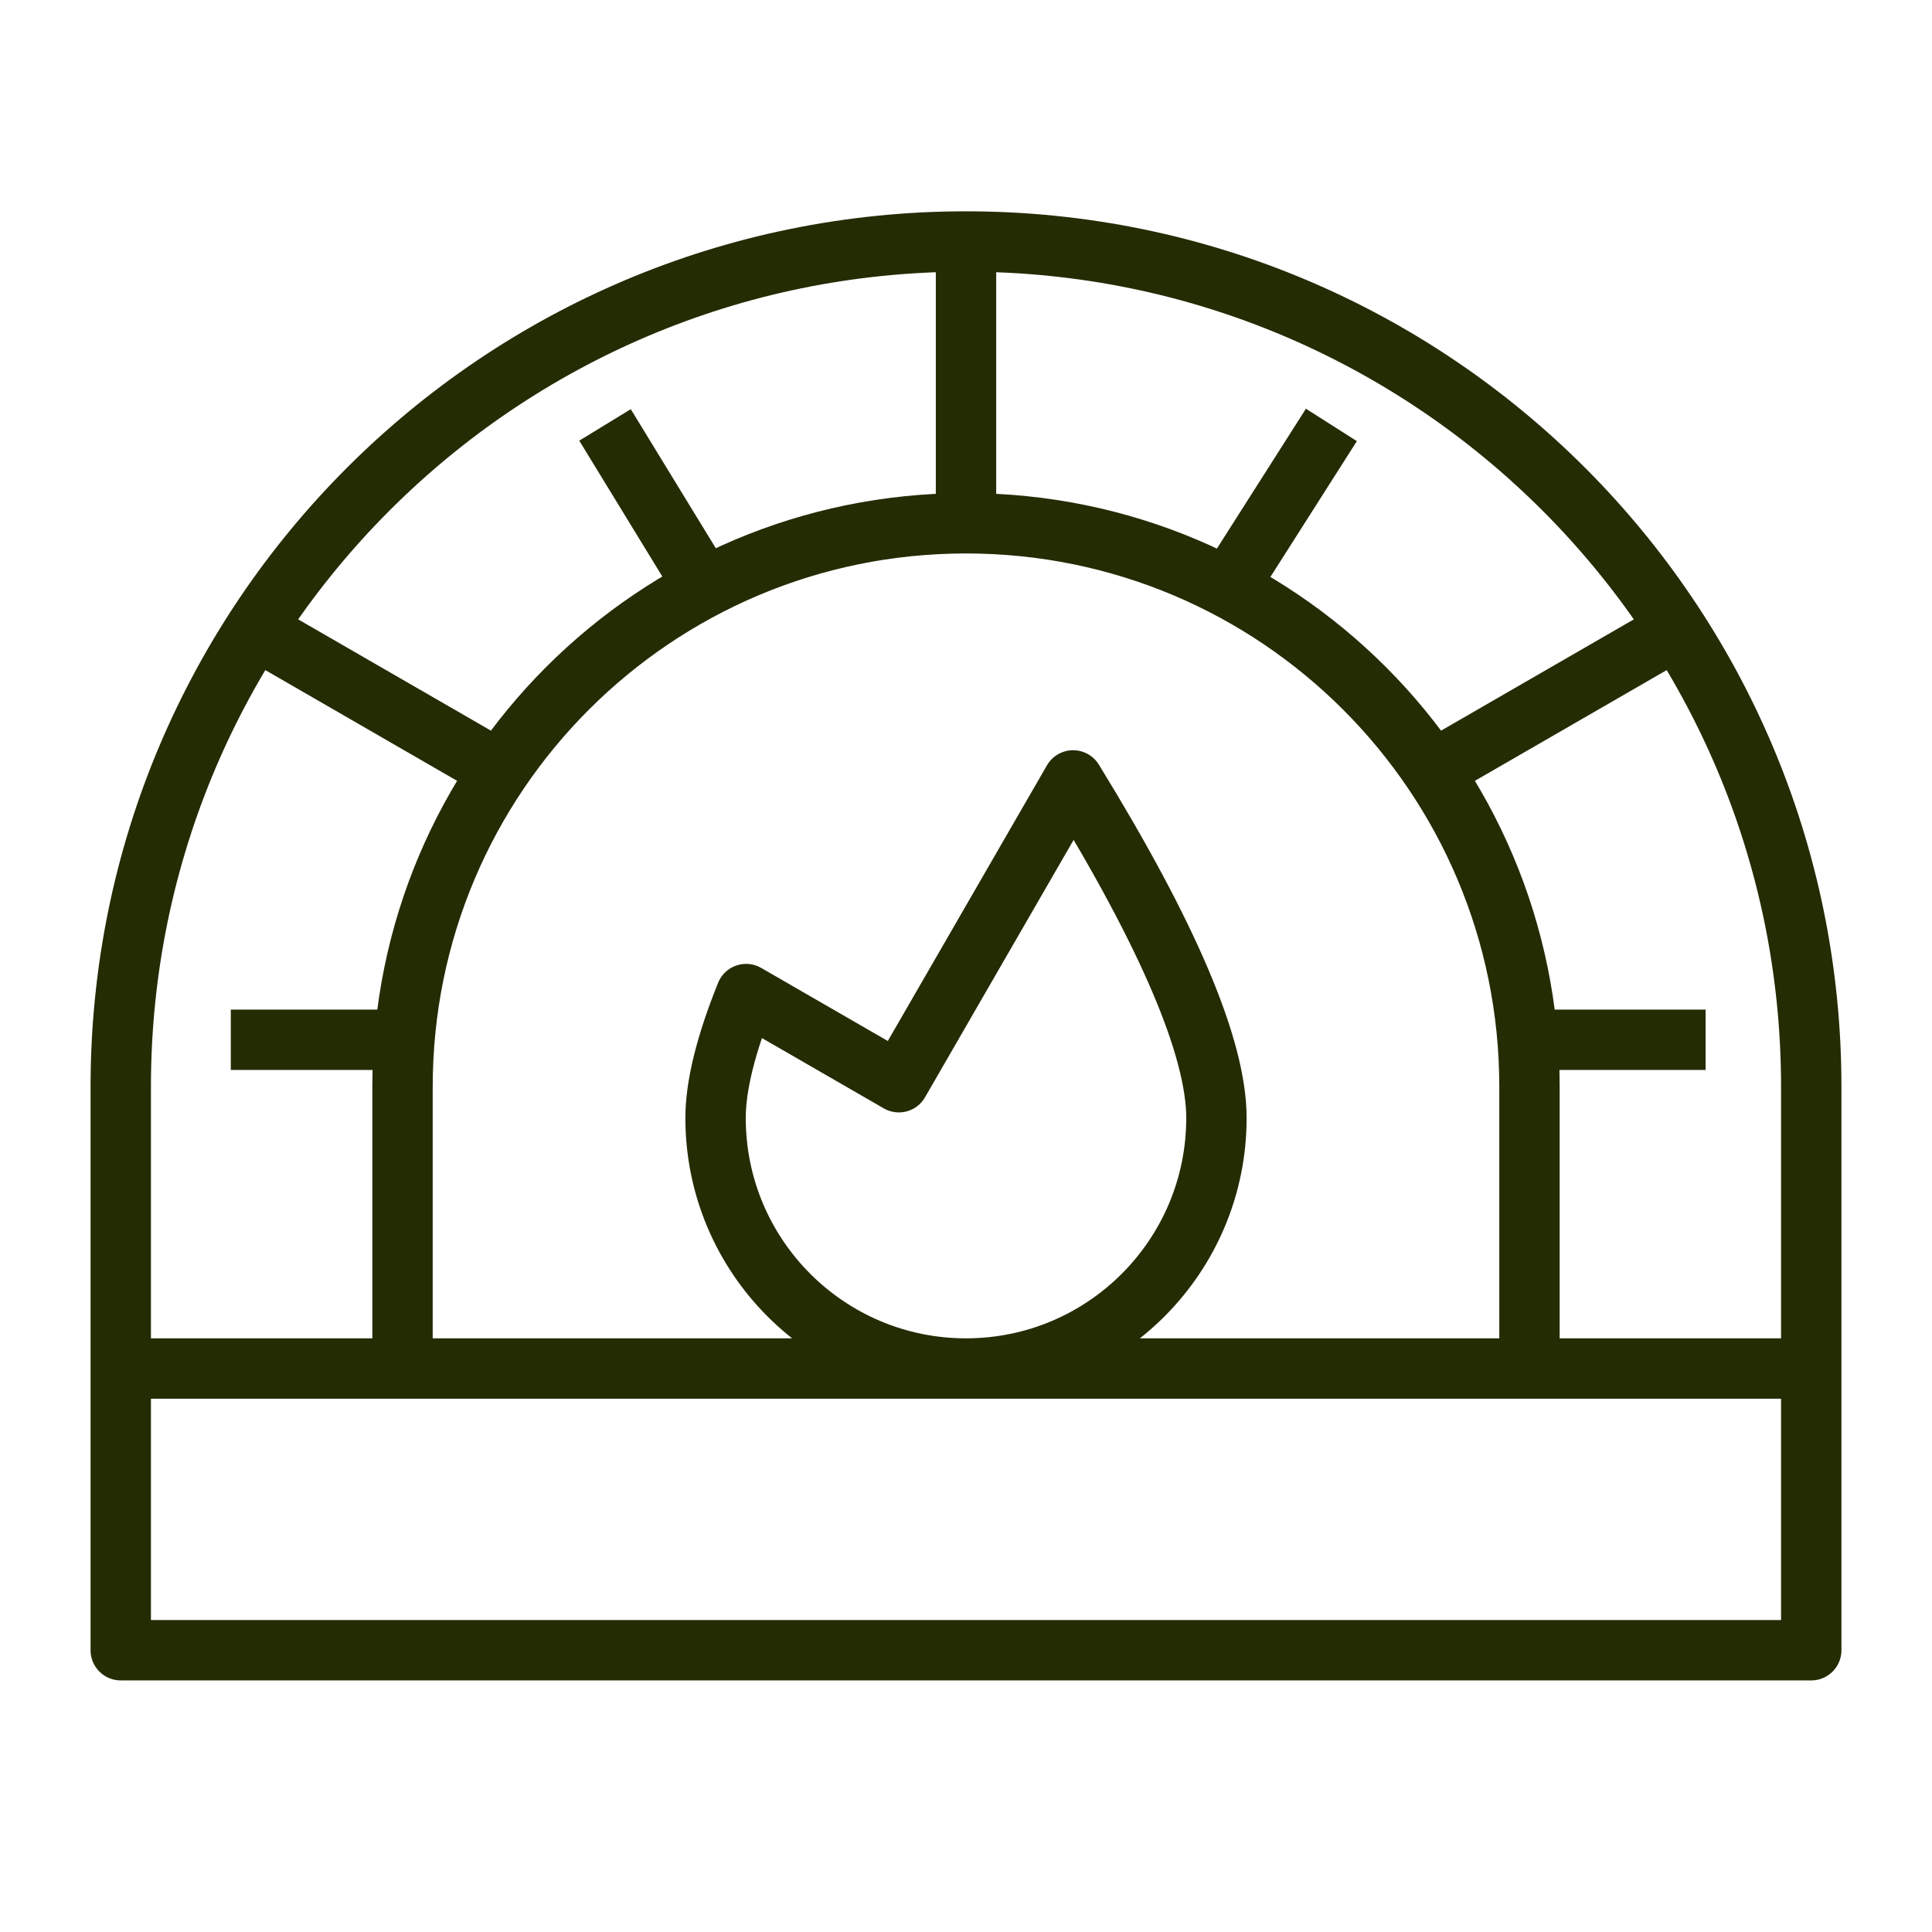 <svg width="32" height="32" viewBox="0 0 32 32" fill="none" xmlns="http://www.w3.org/2000/svg">
<path d="M2 22.667H30M2 22.667V27.333H30V22.667M2 22.667V18C2 10.268 8.268 4 16 4M30 22.667V18C30 10.268 23.732 4 16 4M16 4V8.667M16 8.667C21.155 8.667 25.333 12.845 25.333 18V22.667H6.667V18C6.667 12.845 10.845 8.667 16 8.667ZM28.25 17.222H25.333M6.667 17.222H3.823M8.483 12.882L4.549 10.611M11.802 9.951L10.021 7.038M20.198 9.951L22.052 7.038M23.517 12.882L27.451 10.611M17.774 12.926C19.357 15.499 20.148 17.363 20.148 18.518C20.148 20.809 18.291 22.667 16 22.667C13.709 22.667 11.852 20.809 11.852 18.518C11.852 17.985 12.021 17.3 12.358 16.465L14.888 17.925L17.774 12.926Z" stroke="#242C04" stroke-linejoin="round"/>
</svg>
